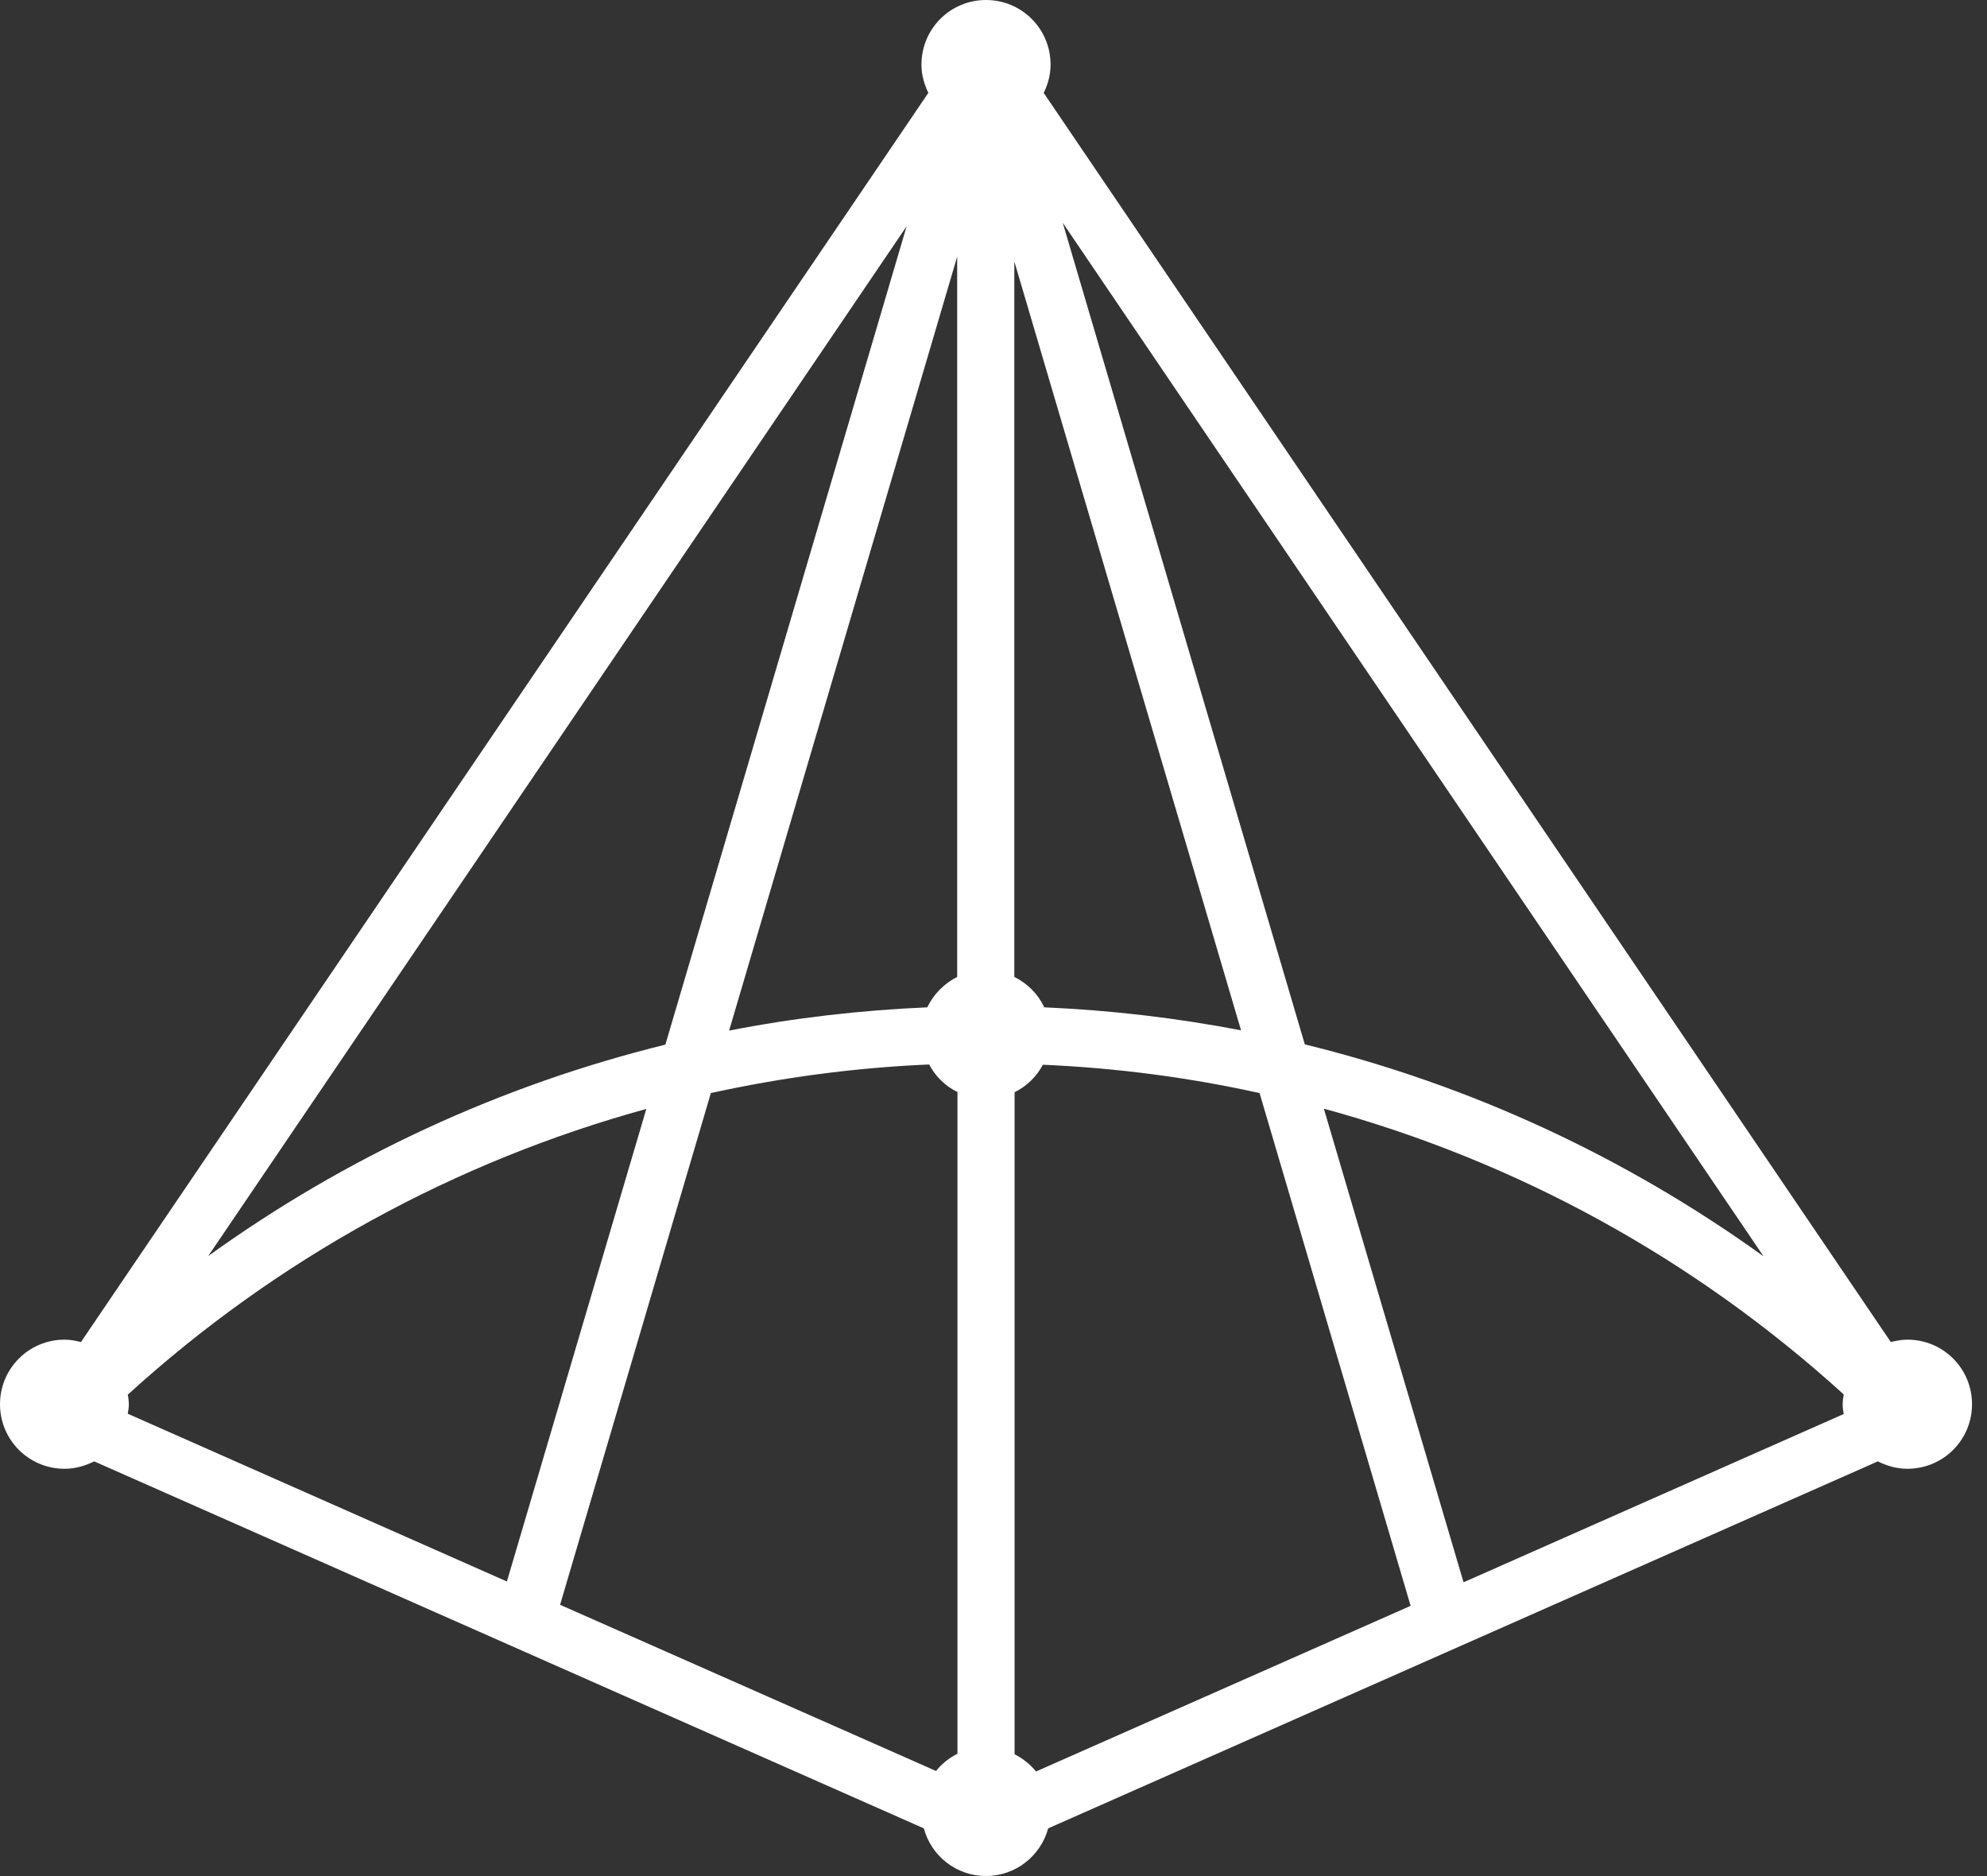 <svg width="125" height="118" viewBox="0 0 125 118" fill="none" xmlns="http://www.w3.org/2000/svg">
<rect x="0" y="0" width="125" height="118" fill="#333333" stroke="none"/>
<path d="M119.981 84.264C119.631 84.264 119.282 84.331 118.949 84.414L65.657 5.842C65.924 5.309 66.09 4.71 66.09 4.061C66.09 1.814 64.276 0 62.029 0C59.782 0 57.968 1.814 57.968 4.061C57.968 4.693 58.135 5.293 58.401 5.842L5.093 84.414C4.76 84.331 4.427 84.264 4.061 84.264C1.814 84.264 0 86.078 0 88.325C0 90.572 1.814 92.386 4.061 92.386C4.727 92.386 5.359 92.203 5.925 91.92L58.118 115.004C58.584 116.735 60.148 118 62.029 118C63.91 118 65.474 116.718 65.94 115.004L118.133 91.92C118.699 92.203 119.315 92.386 119.997 92.386C122.244 92.386 124.058 90.572 124.058 88.325C124.058 86.078 122.244 84.264 119.997 84.264H119.981ZM65.691 63.361C65.308 62.528 64.642 61.863 63.81 61.447V16.443L78.073 64.808C74.012 64.026 69.885 63.544 65.691 63.361ZM45.868 64.825L60.215 16.144V61.447C59.399 61.863 58.734 62.528 58.334 63.361C54.107 63.544 49.946 64.026 45.868 64.825ZM66.856 14.014L110.943 79.022C102.222 72.747 92.469 68.237 82.084 65.691L66.856 14.014ZM41.858 65.707C31.522 68.254 21.786 72.747 13.098 79.005L57.036 14.23L41.858 65.707ZM8.055 87.709C17.475 79.138 28.626 73.064 40.659 69.751L31.888 99.476L8.039 88.924C8.072 88.725 8.105 88.525 8.105 88.325C8.105 88.126 8.072 87.909 8.039 87.693L8.055 87.709ZM44.72 68.753C49.197 67.771 53.791 67.155 58.451 66.955C58.85 67.704 59.466 68.32 60.232 68.686V110.311C59.699 110.577 59.25 110.943 58.883 111.393L35.234 100.941L44.72 68.753ZM63.827 110.328V68.703C64.592 68.32 65.208 67.721 65.607 66.972C70.234 67.172 74.794 67.771 79.238 68.753L88.741 101.007L65.175 111.426C64.808 110.977 64.359 110.61 63.827 110.344V110.328ZM83.282 69.735C95.365 73.03 106.533 79.122 115.986 87.709C115.953 87.909 115.92 88.126 115.92 88.342C115.92 88.558 115.953 88.741 115.986 88.941L92.07 99.526L83.282 69.735Z" fill="white"/>
</svg>
